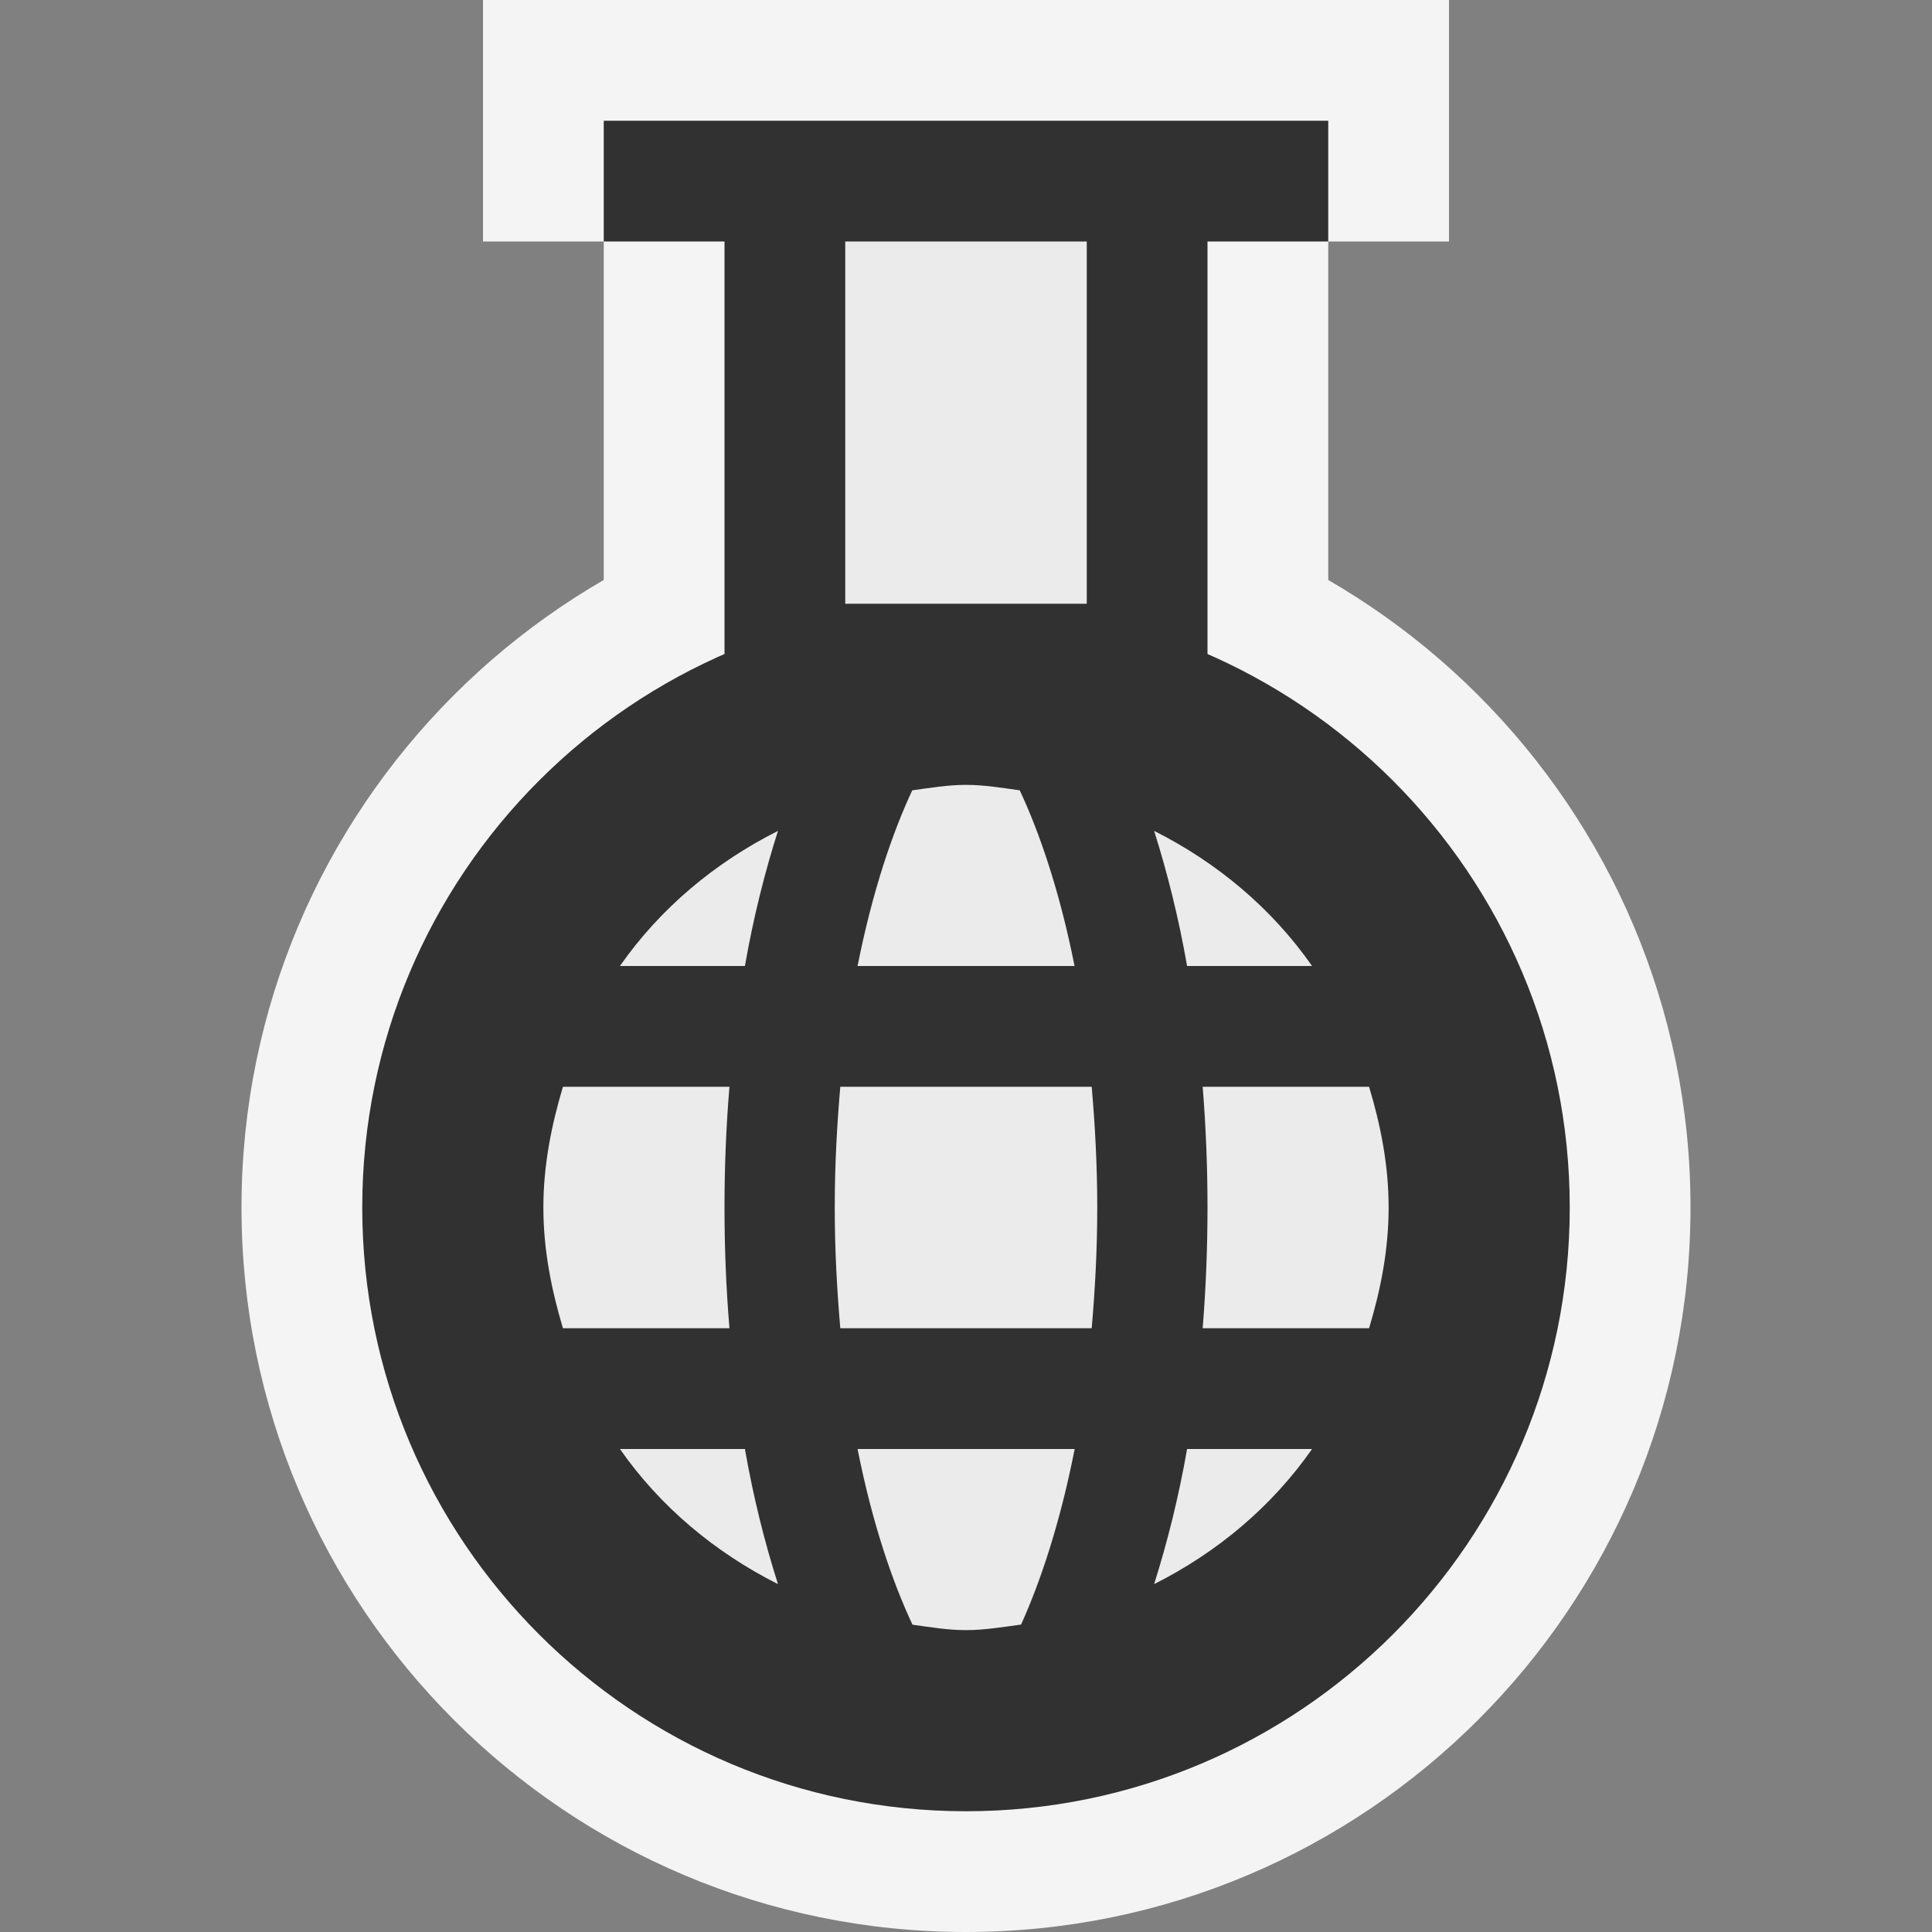 <svg ti:v='1' width='16' height='16' viewBox='0,0,16,16' xmlns='http://www.w3.org/2000/svg' xmlns:ti='urn:schemas-jetbrains-com:tisvg'><rect x="0" y="0" width="16" height="16" fill="#808080" stroke="none"/><g><path fill-rule='evenodd' d='M0,0L16,0L16,16L0,16Z' fill='#FFFFFF' opacity='0'/><path fill-rule='evenodd' d='M14,10C14,13.313,11.312,16,8,16C4.687,16,2,13.313,2,10C2,6.687,4.687,4,8,4C11.312,4,14,6.687,14,10Z' fill='#F4F4F4'/><path fill-rule='evenodd' d='M8,5C5.238,5,3,7.239,3,10C3,12.761,5.238,15,8,15C10.761,15,13,12.761,13,10C13,7.239,10.761,5,8,5Z' fill='#313131'/><path fill-rule='evenodd' d='M11.338,11L9.96,11C9.986,10.677,10,10.343,10,10C10,9.657,9.986,9.323,9.96,9L11.338,9C11.434,9.318,11.5,9.65,11.5,10C11.5,10.35,11.434,10.682,11.338,11ZM9.558,13.119C9.666,12.777,9.76,12.405,9.831,12L10.866,12C10.533,12.477,10.081,12.856,9.558,13.119ZM9.041,11L6.959,11C6.932,10.687,6.913,10.357,6.913,10C6.913,9.643,6.932,9.312,6.959,9L9.041,9C9.068,9.312,9.087,9.643,9.087,10C9.087,10.357,9.068,10.687,9.041,11ZM8.456,13.454C8.305,13.474,8.156,13.5,8,13.5C7.848,13.5,7.703,13.475,7.557,13.455C7.393,13.106,7.225,12.621,7.102,12L8.9,12C8.778,12.62,8.614,13.105,8.456,13.454ZM6.169,8L5.134,8C5.467,7.523,5.92,7.144,6.443,6.881C6.334,7.222,6.24,7.595,6.169,8ZM5.134,12L6.169,12C6.24,12.405,6.334,12.778,6.443,13.119C5.92,12.856,5.467,12.477,5.134,12ZM4.5,10C4.5,9.65,4.567,9.318,4.662,9L6.041,9C6.014,9.323,6,9.657,6,10C6,10.343,6.014,10.677,6.041,11L4.662,11C4.567,10.682,4.5,10.35,4.5,10ZM7.555,6.545C7.702,6.525,7.848,6.5,8,6.5C8.152,6.5,8.299,6.525,8.445,6.545C8.609,6.895,8.776,7.381,8.899,8L7.102,8C7.225,7.381,7.391,6.895,7.555,6.545ZM10.866,8L9.831,8C9.76,7.595,9.666,7.223,9.558,6.881C10.081,7.144,10.533,7.523,10.866,8Z' fill='#EBEBEB'/><path fill-rule='evenodd' d='M5,5L11,5L11,2L12,2L12,0L4,0L4,2L5,2L5,5Z' fill='#F4F4F4'/><path fill-rule='evenodd' d='M6,6L10,6L10,2L11,2L11,1L5,1L5,2L6,2L6,6Z' fill='#313131'/><path fill-rule='evenodd' d='M9,2L7,2L7,5L9,5L9,2Z' fill='#EBEBEB'/></g></svg>